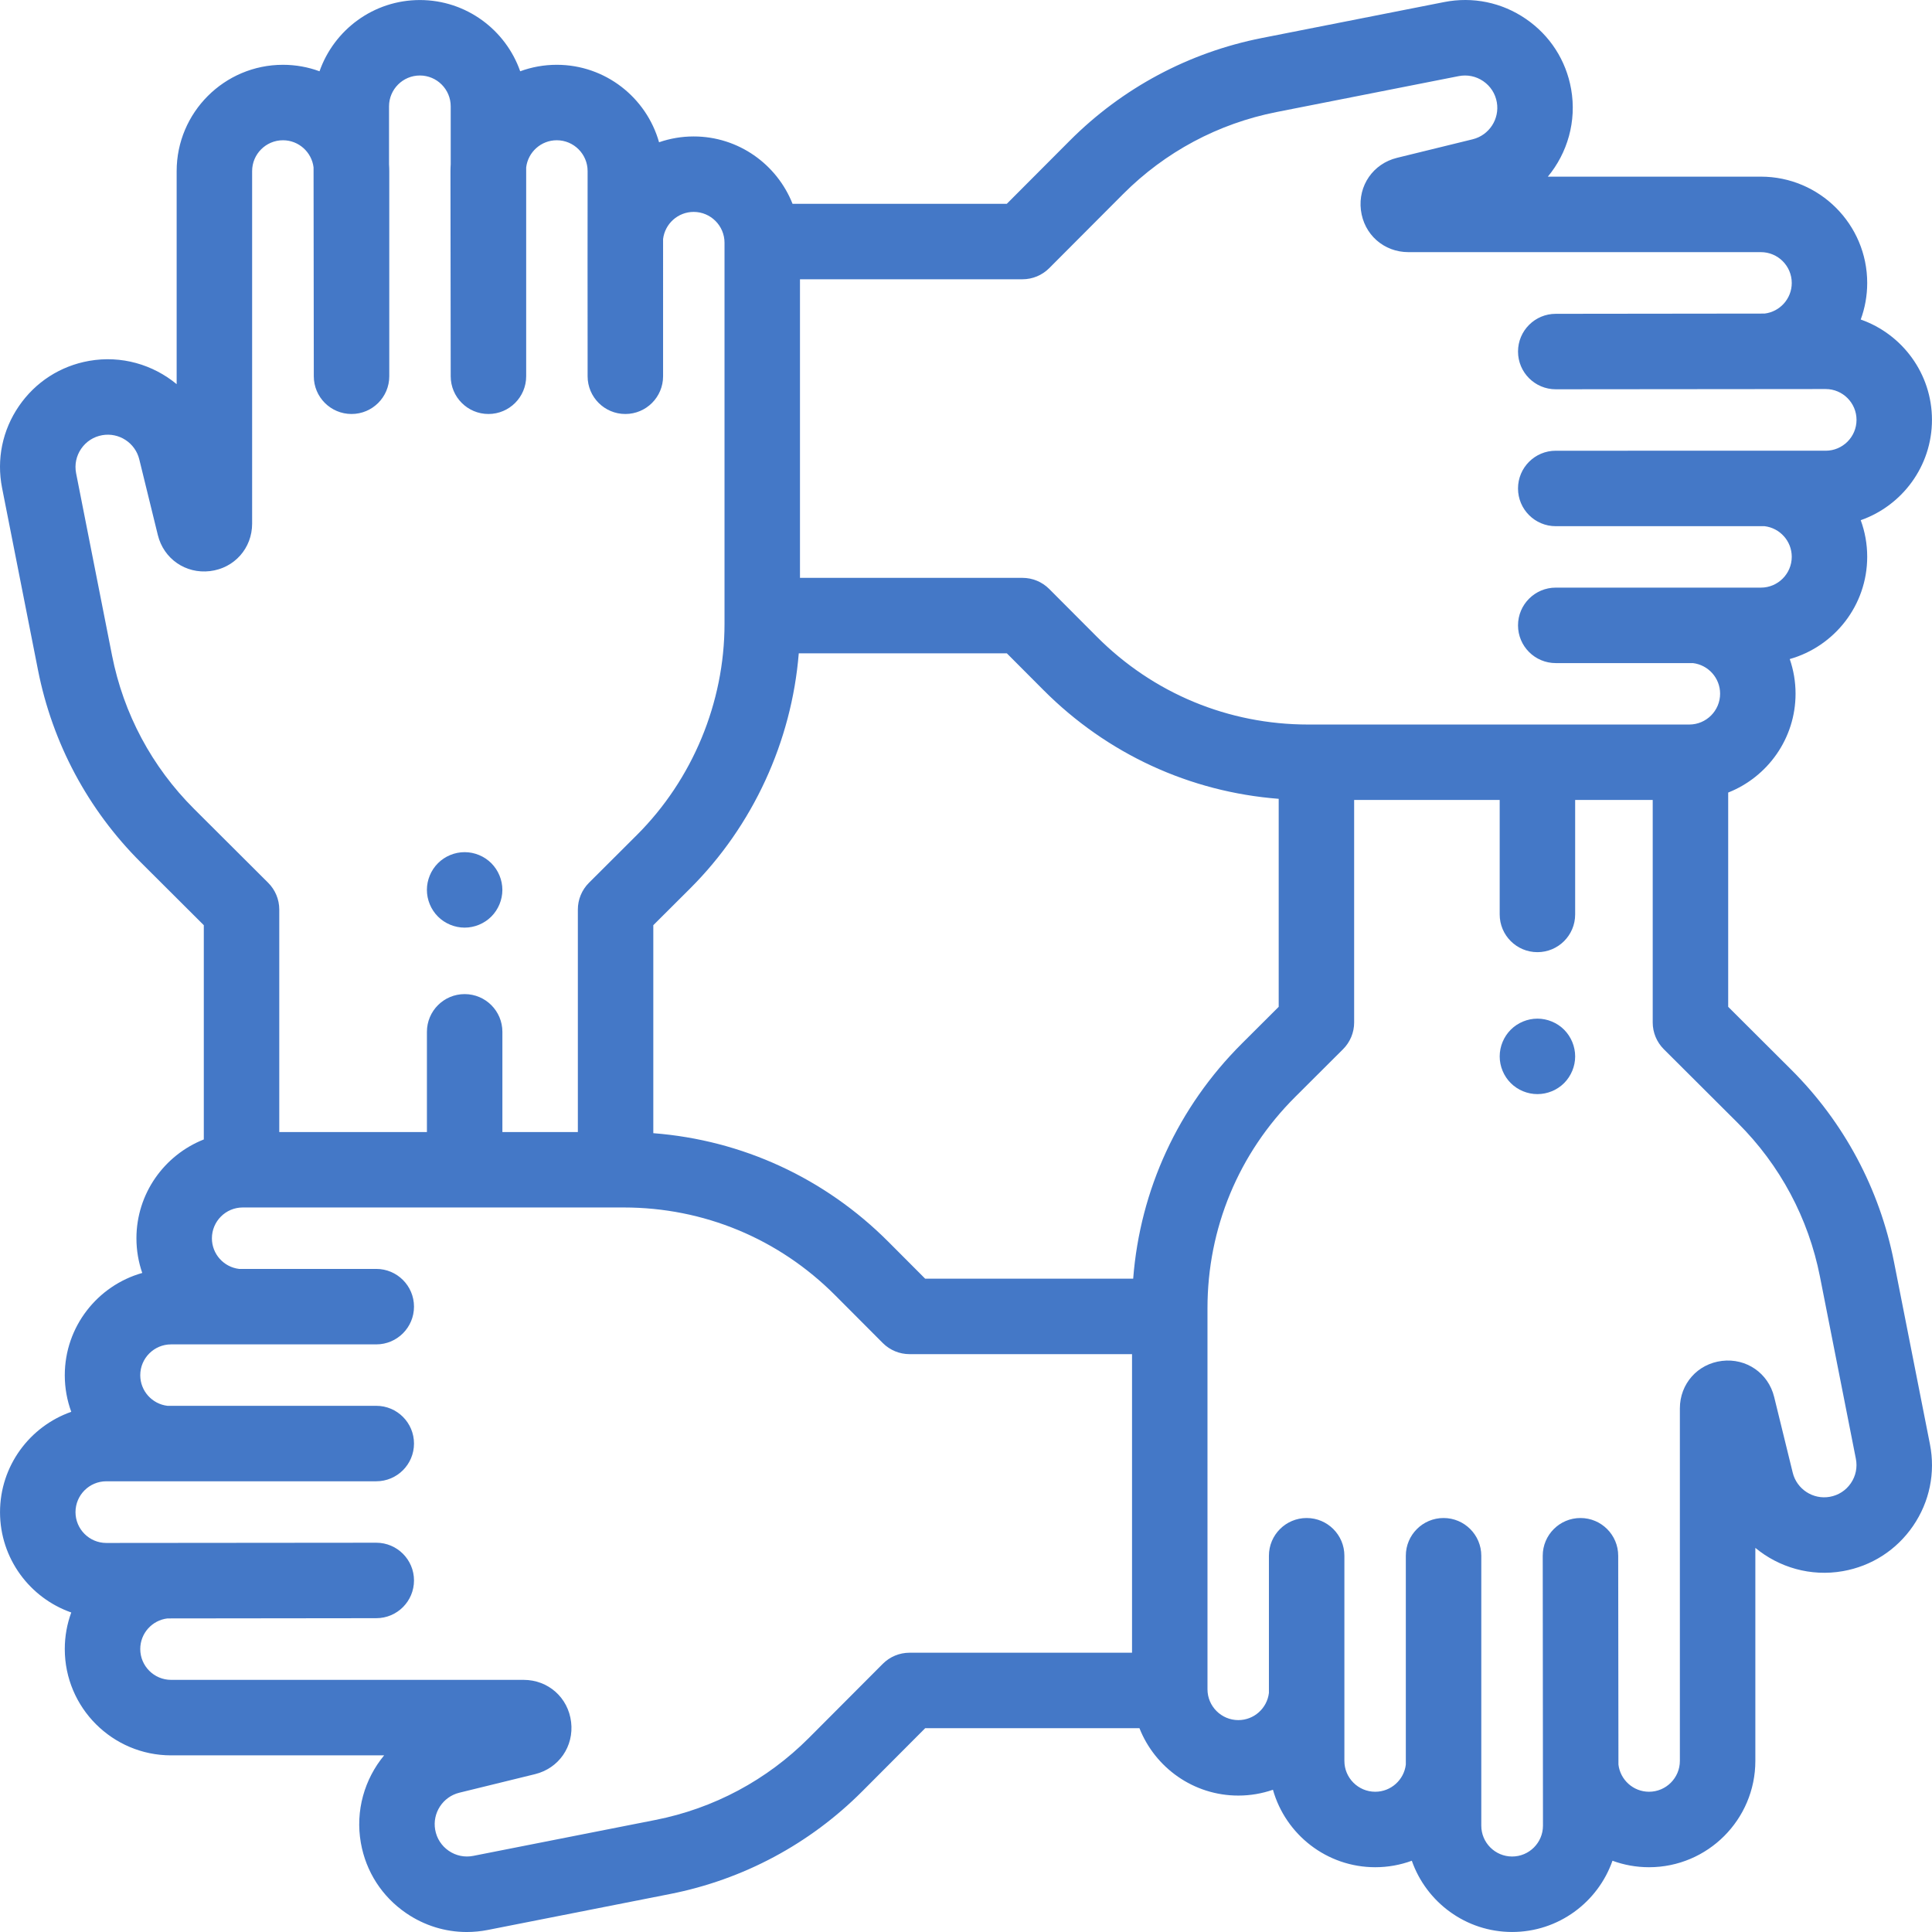 <?xml version="1.0" encoding="iso-8859-1"?>
<!-- Generator: Adobe Illustrator 19.0.0, SVG Export Plug-In . SVG Version: 6.00 Build 0)  -->
<svg fill="#4478c7" version="1.1" id="Capa_1" xmlns="http://www.w3.org/2000/svg" xmlns:xlink="http://www.w3.org/1999/xlink" x="0px" y="0px"
	 viewBox="0 0 512 512" style="enable-background:new 0 0 512 512;" xml:space="preserve">
<g>
	<g>
		<path d="M511.449,382.703l-9.515-48.253c-3.823-19.39-13.242-37.017-27.237-50.974l-16.708-16.66v-56.782
			c10.442-4.127,17.852-14.314,17.852-26.206c0-3.21-0.547-6.294-1.541-9.171c11.831-3.34,20.529-14.225,20.529-27.11
			c0-3.403-0.607-6.667-1.718-9.69c10.981-3.849,18.88-14.312,18.88-26.59c0-12.279-7.899-22.741-18.88-26.59
			c1.111-3.023,1.718-6.287,1.718-9.69c0-15.535-12.639-28.172-28.172-28.172h-56.461c5.183-6.261,7.676-14.661,6.171-23.194
			c-1.344-7.624-5.601-14.232-11.987-18.608c-6.385-4.376-14.086-5.961-21.678-4.463l-48.254,9.515
			c-19.391,3.824-37.017,13.243-50.973,27.238l-16.66,16.708h-56.782c-4.127-10.442-14.314-17.852-26.205-17.852
			c-3.21,0-6.294,0.547-9.171,1.541c-3.34-11.831-14.225-20.529-27.109-20.529c-3.403,0-6.667,0.607-9.69,1.718
			c-3.849-10.981-14.312-18.88-26.59-18.88c-12.279,0-22.741,7.9-26.59,18.881c-3.023-1.111-6.287-1.718-9.69-1.718
			c-15.534,0-28.172,12.638-28.172,28.172v56.461c-6.26-5.182-14.658-7.674-23.194-6.17c-7.624,1.344-14.232,5.601-18.608,11.987
			c-4.376,6.385-5.961,14.085-4.464,21.679l9.517,48.253c3.824,19.391,13.243,37.017,27.237,50.973l16.707,16.66v56.781
			c-10.443,4.127-17.854,14.315-17.854,26.206c0,3.211,0.547,6.294,1.541,9.172c-11.831,3.34-20.529,14.224-20.529,27.109
			c0,3.404,0.607,6.668,1.718,9.691c-10.982,3.849-18.88,14.312-18.88,26.59c0,12.279,7.899,22.741,18.88,26.589
			c-1.111,3.023-1.718,6.288-1.718,9.691c0,15.534,12.639,28.172,28.172,28.172h56.461c-5.182,6.261-7.675,14.66-6.17,23.193
			c1.344,7.624,5.601,14.232,11.986,18.607c4.816,3.301,10.38,5.014,16.083,5.014c1.857,0,3.73-0.183,5.597-0.55l48.254-9.516
			c19.389-3.823,37.016-13.242,50.973-27.237l16.66-16.708h56.782c4.127,10.443,14.314,17.854,26.206,17.854
			c3.21,0,6.294-0.547,9.171-1.541c3.341,11.831,14.226,20.528,27.109,20.528c3.403,0,6.668-0.607,9.691-1.718
			c3.848,10.982,14.311,18.88,26.589,18.88c12.279,0,22.742-7.899,26.59-18.88c3.023,1.111,6.288,1.718,9.691,1.718
			c15.534,0,28.171-12.639,28.171-28.172v-56.459c6.261,5.181,14.657,7.675,23.194,6.169c7.624-1.344,14.232-5.601,18.607-11.986
			S512.947,390.298,511.449,382.703z M212.003,131.825v-27.258V74.01h58.964c2.657,0,5.205-1.058,7.081-2.939l19.59-19.645
			c11.139-11.169,25.204-18.687,40.68-21.738l48.254-9.515c2.28-0.448,4.589,0.026,6.505,1.339s3.193,3.296,3.596,5.583
			c0.782,4.433-2.03,8.744-6.4,9.816l-20.053,4.917c-6.325,1.55-10.35,7.368-9.569,13.833c0.781,6.465,6.074,11.158,12.587,11.158
			h93.422c4.507,0,8.173,3.667,8.173,8.173c0,4.176-3.149,7.624-7.197,8.108l-55.346,0.064c-5.522,0-10,4.477-10,10
			c0,5.523,4.478,10,10,10l71.533-0.064c4.507,0,8.173,3.667,8.173,8.173s-3.666,8.173-8.173,8.173H412.29c-5.522,0-10,4.477-10,10
			c0,5.523,4.478,10,10,10h55.35c4.046,0.486,7.193,3.934,7.193,8.108c0,4.506-3.666,8.173-8.173,8.173h-54.37
			c-5.522,0-10,4.477-10,10s4.478,10,10,10h36.359c4.046,0.485,7.196,3.933,7.196,8.109c0,4.506-3.666,8.172-8.172,8.172H346.685
			c-21.156,0-41.035-8.25-55.973-23.231l-12.662-12.698c-1.876-1.881-4.424-2.939-7.081-2.939h-58.966V131.825z M51.425,214.362
			c-11.17-11.138-18.687-25.204-21.737-40.68l-9.516-48.253c-0.45-2.279,0.026-4.589,1.339-6.505s3.296-3.193,5.583-3.596
			c4.438-0.78,8.743,2.03,9.815,6.401l4.916,20.051c1.549,6.326,7.371,10.344,13.832,9.57c6.466-0.78,11.159-6.074,11.159-12.586
			V45.342c0-4.506,3.666-8.173,8.173-8.173c4.175,0,7.622,3.148,8.108,7.194l0.064,55.349c0,5.523,4.478,10,10,10s10-4.477,10-10
			V45.342c0-0.609-0.026-1.211-0.064-1.811V28.179c0-4.506,3.666-8.172,8.173-8.172c4.507,0,8.173,3.666,8.173,8.172v15.353
			c-0.038,0.599-0.064,1.202-0.064,1.811l0.064,54.37c0,5.523,4.478,10,10,10c5.522,0,10-4.477,10-10v-55.35
			c0.486-4.046,3.934-7.194,8.108-7.194c4.507,0,8.173,3.667,8.173,8.173c0,0-0.04,48.648,0,49.012v5.359c0,5.523,4.478,10,10,10
			s10-4.477,10-10V63.351c0.486-4.046,3.934-7.194,8.108-7.194c4.507,0,8.173,3.667,8.173,8.173v100.987
			c0,20.849-8.468,41.251-23.23,55.973l-12.698,12.662c-1.882,1.876-2.939,4.424-2.939,7.081v58.965h-19.999v-26.551
			c0-5.522-4.478-10-10-10c-5.522,0-10,4.478-10,10v26.551H74.01v-58.965c0-2.657-1.058-5.205-2.939-7.081L51.425,214.362z
			 M300,437.989h-58.967v0.001c-2.657,0-5.205,1.058-7.081,2.938l-19.59,19.645c-11.139,11.171-25.205,18.688-40.68,21.737
			l-48.254,9.516c-2.28,0.451-4.589-0.025-6.505-1.339c-1.916-1.314-3.193-3.296-3.596-5.583c-0.782-4.432,2.03-8.743,6.4-9.814
			l20.055-4.917c6.324-1.551,10.348-7.368,9.566-13.833c-0.78-6.465-6.074-11.157-12.586-11.157h-93.42
			c-4.507,0-8.173-3.666-8.173-8.173c0-4.177,3.151-7.626,7.2-8.109l55.344-0.063c5.522,0,10-4.478,10-10s-4.478-10-10-10
			l-71.533,0.063c-4.507,0-8.173-3.666-8.173-8.173c0-4.506,3.666-8.172,8.173-8.172h71.533c5.522,0,10-4.478,10-10s-4.478-10-10-10
			H44.369c-4.049-0.483-7.2-3.932-7.2-8.109c0-4.506,3.666-8.172,8.173-8.172h54.371c5.522,0,10-4.478,10-10s-4.478-10-10-10H63.357
			c-4.048-0.483-7.199-3.932-7.199-8.109c0-4.507,3.666-8.173,8.172-8.173h100.987c21.155,0,41.034,8.251,55.973,23.231
			l12.662,12.698c1.876,1.882,4.424,2.939,7.081,2.939H300V437.989z M300.305,338.868h-55.122l-9.731-9.759
			c-16.867-16.915-38.758-26.978-62.318-28.804v-55.122l9.759-9.731c16.649-16.602,26.903-38.968,28.789-62.319h55.136l9.731,9.759
			c16.867,16.915,38.759,26.977,62.319,28.804v55.123l-9.759,9.731C312.194,293.415,302.131,315.308,300.305,338.868z
			 M490.488,393.076c-1.313,1.916-3.296,3.193-5.584,3.597c-4.437,0.786-8.743-2.03-9.813-6.401l-4.917-20.054
			c-1.551-6.326-7.379-10.343-13.834-9.567c-6.465,0.781-11.157,6.074-11.157,12.586v93.422c0,4.507-3.666,8.173-8.172,8.173
			c-4.177,0-7.626-3.151-8.109-7.2l-0.063-55.343c0-5.522-4.478-10-10-10s-10,4.478-10,10l0.063,71.534
			c0,4.506-3.666,8.172-8.173,8.172c-4.506,0-8.172-3.666-8.172-8.172v-71.534c0-5.522-4.478-10-10-10s-10,4.478-10,10v55.343
			c-0.483,4.049-3.932,7.2-8.109,7.2c-4.507,0-8.173-3.666-8.173-8.173v-54.37c0-5.522-4.478-10-10-10s-10,4.478-10,10v36.362
			c-0.486,4.046-3.934,7.194-8.108,7.194c-4.507,0-8.173-3.666-8.173-8.173v-40.234V380.18v-33.495
			c0-21.155,8.251-41.034,23.231-55.974l12.698-12.662c1.882-1.876,2.939-4.424,2.939-7.081v-58.966h21.31h17.26v30.333
			c0,5.523,4.478,10,10,10s10-4.477,10-10v-30.333h20.554v58.966c0,2.657,1.058,5.205,2.938,7.081l19.645,19.59
			c11.171,11.139,18.688,25.205,21.737,40.681l9.516,48.253C492.277,388.851,491.802,391.161,490.488,393.076z"/>
	</g>
</g>
<g>
	<g>
		<path d="M414.505,272.88c-1.86-1.861-4.441-2.93-7.07-2.93c-2.63,0-5.21,1.069-7.069,2.93c-1.86,1.86-2.931,4.439-2.931,7.08
			c0,2.63,1.07,5.21,2.931,7.07c1.859,1.859,4.439,2.92,7.069,2.92s5.21-1.061,7.07-2.92c1.86-1.87,2.93-4.44,2.93-7.07
			S416.366,274.75,414.505,272.88z"/>
	</g>
</g>
<g>
	<g>
		<path d="M130.203,228.761c-1.86-1.87-4.44-2.93-7.07-2.93c-2.63,0-5.21,1.06-7.07,2.93c-1.859,1.86-2.93,4.43-2.93,7.07
			c0,2.63,1.07,5.21,2.93,7.07c1.86,1.86,4.44,2.93,7.07,2.93c2.63,0,5.21-1.07,7.07-2.93c1.859-1.86,2.93-4.44,2.93-7.07
			C133.133,233.191,132.063,230.621,130.203,228.761z"/>
	</g>
</g>
<g>
</g>
<g>
</g>
<g>
</g>
<g>
</g>
<g>
</g>
<g>
</g>
<g>
</g>
<g>
</g>
<g>
</g>
<g>
</g>
<g>
</g>
<g>
</g>
<g>
</g>
<g>
</g>
<g>
</g>
</svg>
